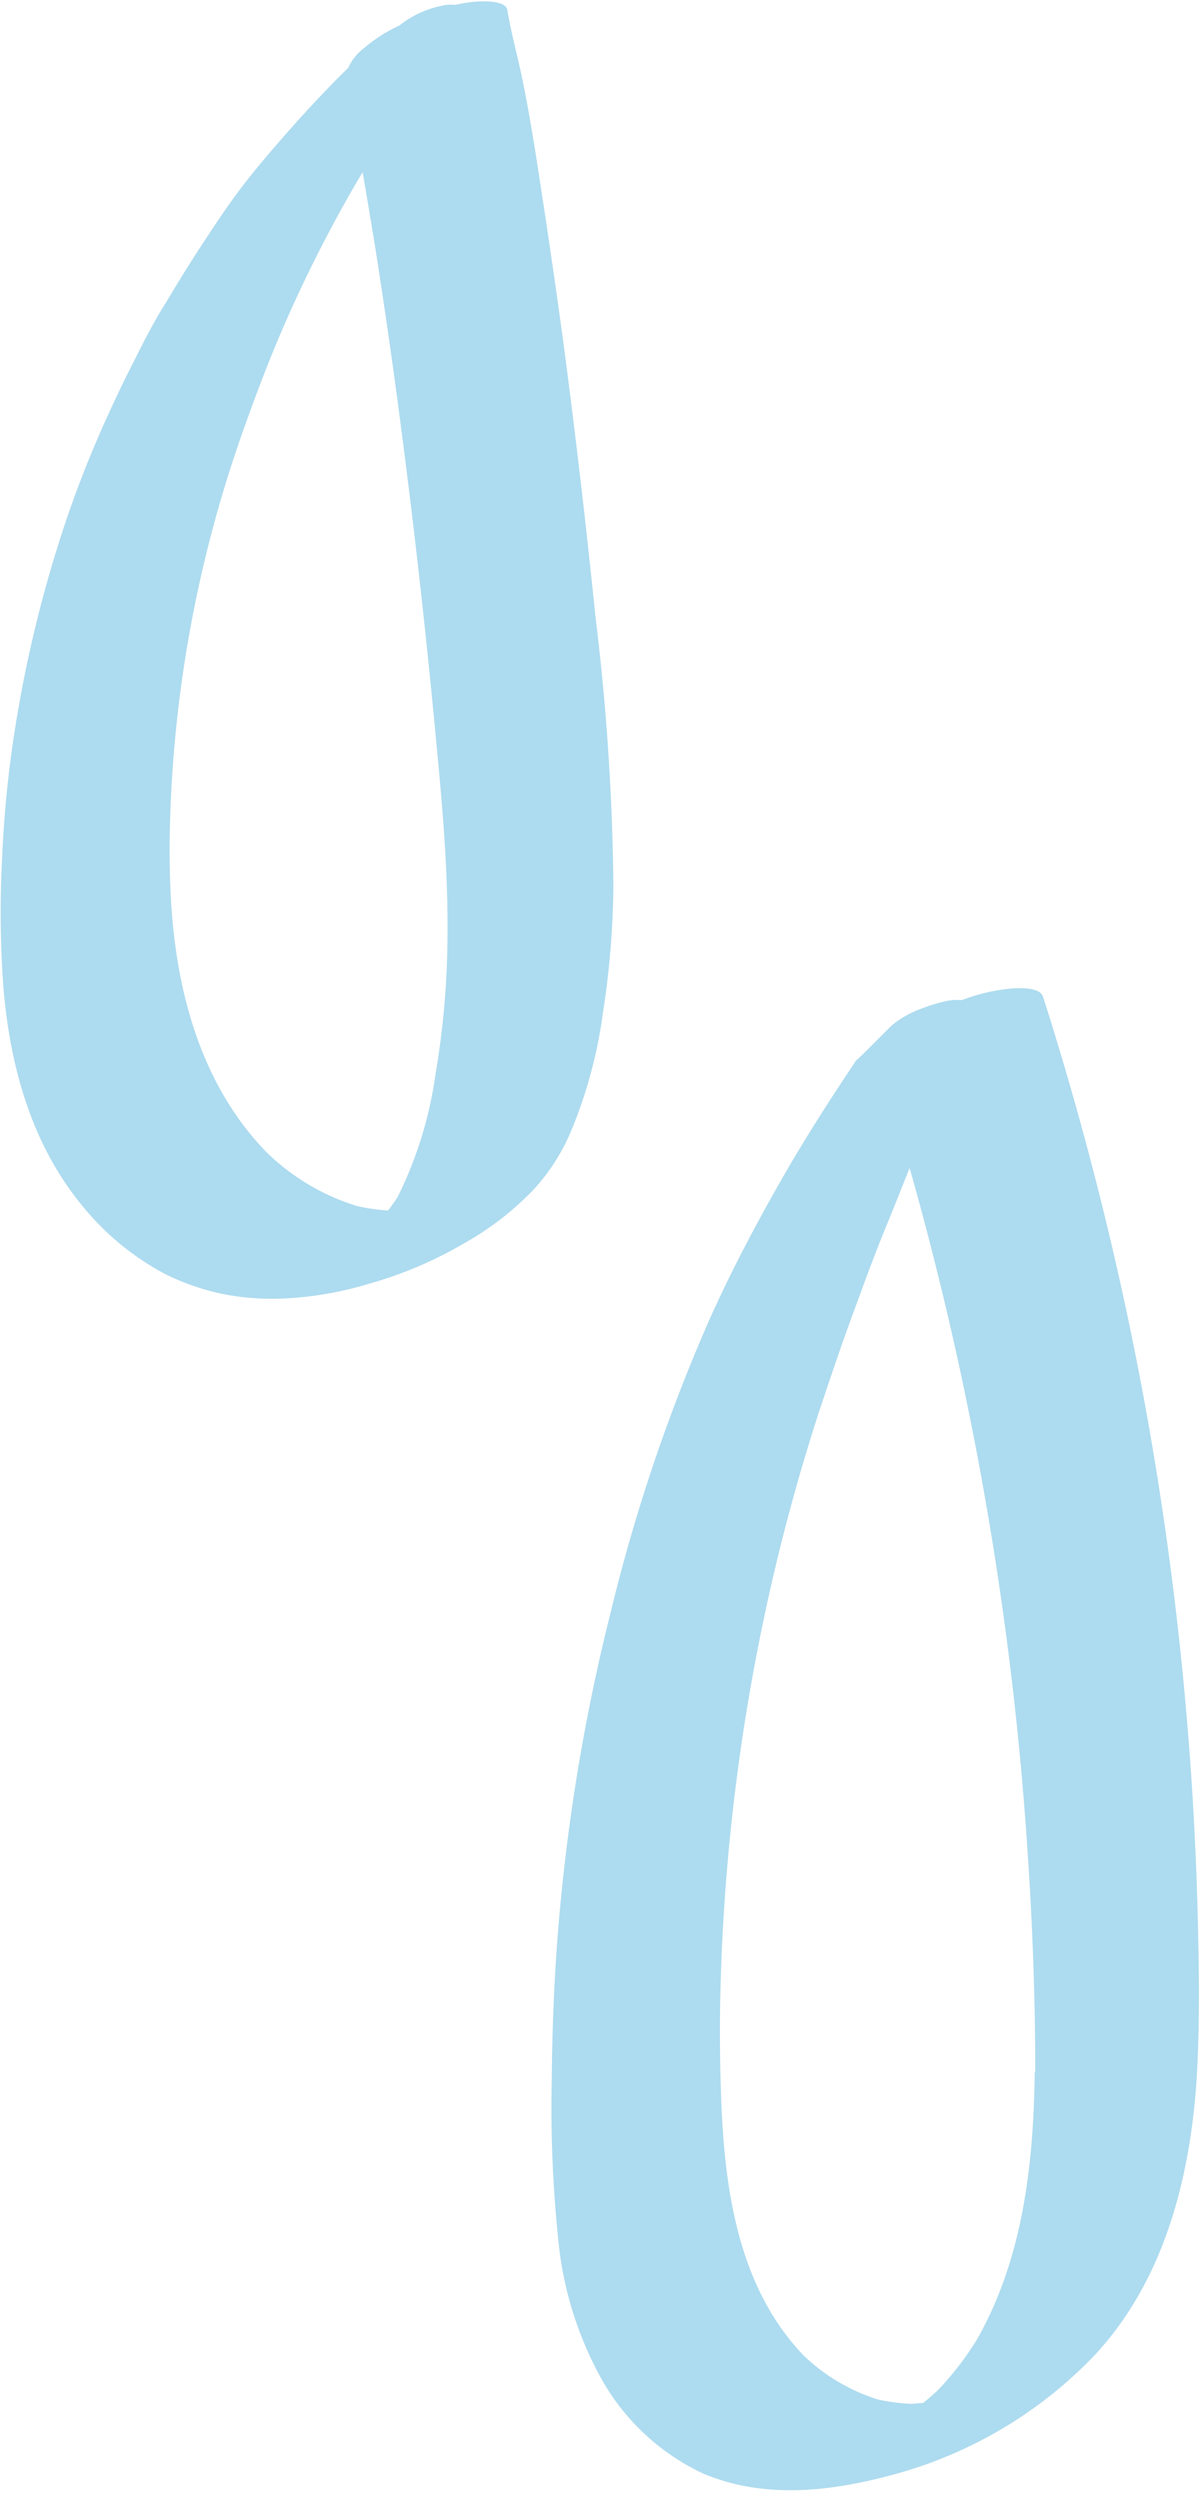 <?xml version="1.0" encoding="UTF-8" standalone="no"?><svg xmlns="http://www.w3.org/2000/svg" xmlns:xlink="http://www.w3.org/1999/xlink" fill="#000000" height="235.2" preserveAspectRatio="xMidYMid meet" version="1" viewBox="71.6 10.8 112.9 235.2" width="112.9" zoomAndPan="magnify"><g fill="#addbef" id="change1_1"><path d="M127.62,68.78q-1.31-12.84-3-25.64-.86-6.33-1.82-12.66c-.64-4.2-1.26-8.43-2.13-12.59-.44-2.06-1-4.1-1.34-6.16-.18-.94-2.45-.81-2.9-.78a13.63,13.63,0,0,0-2,.31,3.57,3.57,0,0,0-1.35.1,9.46,9.46,0,0,0-3.78,1.74l-.15.12a13.65,13.65,0,0,0-3.3,2.11,4.58,4.58,0,0,0-1.47,1.83l-1.08,1.07c-.77.79-1.54,1.59-2.3,2.41l-.57.6-.09.12c-.17.17-.28.29-.47.5l-1.16,1.3c-1.44,1.65-2.89,3.32-4.22,5.05s-2.44,3.4-3.58,5.14c-1.29,1.94-2.51,3.92-3.7,5.92-1.12,1.75-2.07,3.64-3,5.49q-1.26,2.46-2.41,5a103.71,103.71,0,0,0-4,10.06,120.5,120.5,0,0,0-5,20.94,107.43,107.43,0,0,0-1,10.74,97.05,97.05,0,0,0,.11,12.06c.59,7.31,2.56,14.66,7.25,20.45a25.27,25.27,0,0,0,8,6.66,22.73,22.73,0,0,0,5.27,1.84,24.11,24.11,0,0,0,5.93.45,33.22,33.22,0,0,0,8-1.4,37.84,37.84,0,0,0,8.95-3.82,27.83,27.83,0,0,0,6.59-5.13,19.21,19.21,0,0,0,3.31-5.12,44,44,0,0,0,3.1-11.3,81.7,81.7,0,0,0,1-12.1A224.69,224.69,0,0,0,127.62,68.78ZM109,123.43c-.28.43-.58.85-.89,1.25a17.87,17.87,0,0,1-2.92-.42,21,21,0,0,1-8.5-5.05c-5.73-5.87-8.17-13.91-8.87-21.92-.21-2.39-.27-4.79-.26-7.18a119.94,119.94,0,0,1,6.58-37.84c1.4-4,2.9-8,4.66-11.93A130.4,130.4,0,0,1,105.12,28l.6-1q.6,3.51,1.17,7,1.26,8,2.31,16,2.1,15.93,3.57,31.94c.54,5.7,1,11.42.93,17.15a79.37,79.37,0,0,1-1.13,12.79A37.49,37.49,0,0,1,109,123.43Z"/><path d="M184.25,189.73c-.16-5.28-.44-10.56-.87-15.82a311,311,0,0,0-4.09-31.16A310.53,310.53,0,0,0,172,112c-.72-2.48-1.47-4.94-2.26-7.4-.3-1-2.38-.84-3-.8a17.26,17.26,0,0,0-4.65,1.09,4.8,4.8,0,0,0-1.65.13,15.57,15.57,0,0,0-2.2.69,9.2,9.2,0,0,0-2.8,1.61l-2,2c-.14.15-.29.29-.44.44s-.59.51-.23.21-.67.65-.62.59c-.12.15-.22.35-.34.51-.71,1.07-1.42,2.14-2.12,3.22-1.52,2.36-3,4.75-4.4,7.19-2.51,4.38-4.86,8.82-6.93,13.43A165.24,165.24,0,0,0,129,162.7a183.59,183.59,0,0,0-4.81,28.72c-.43,5-.64,10.09-.68,15.15a119.94,119.94,0,0,0,.6,14.8,33.59,33.59,0,0,0,4.17,13.4,21.34,21.34,0,0,0,9.49,8.74c5.77,2.44,12.11,1.68,18,.06a40.89,40.89,0,0,0,18.53-10.9c6.81-7.09,9.31-17,9.9-26.54C184.51,200.68,184.4,195.19,184.25,189.73Zm-15.3,16c-.11,8.66-1.09,17.48-5.41,25.12a28.5,28.5,0,0,1-3.68,4.79c-.25.24-.5.46-.76.69l-.66.54c-.36,0-.72.06-1.09.08a19.32,19.32,0,0,1-3.11-.4,17.75,17.75,0,0,1-7-4.12c-6.27-6.52-7.5-15.84-7.8-24.52-.09-2.52-.12-5-.1-7.57a192.53,192.53,0,0,1,4.23-37.76,189.42,189.42,0,0,1,5-18.7c1-3,2-6,3.1-9s2.13-5.86,3.32-8.75c.75-1.81,1.46-3.63,2.19-5.45q3.78,13.34,6.36,27a310.3,310.3,0,0,1,4.73,37.2C168.74,191.77,169,198.75,169,205.71Z"/></g></svg>